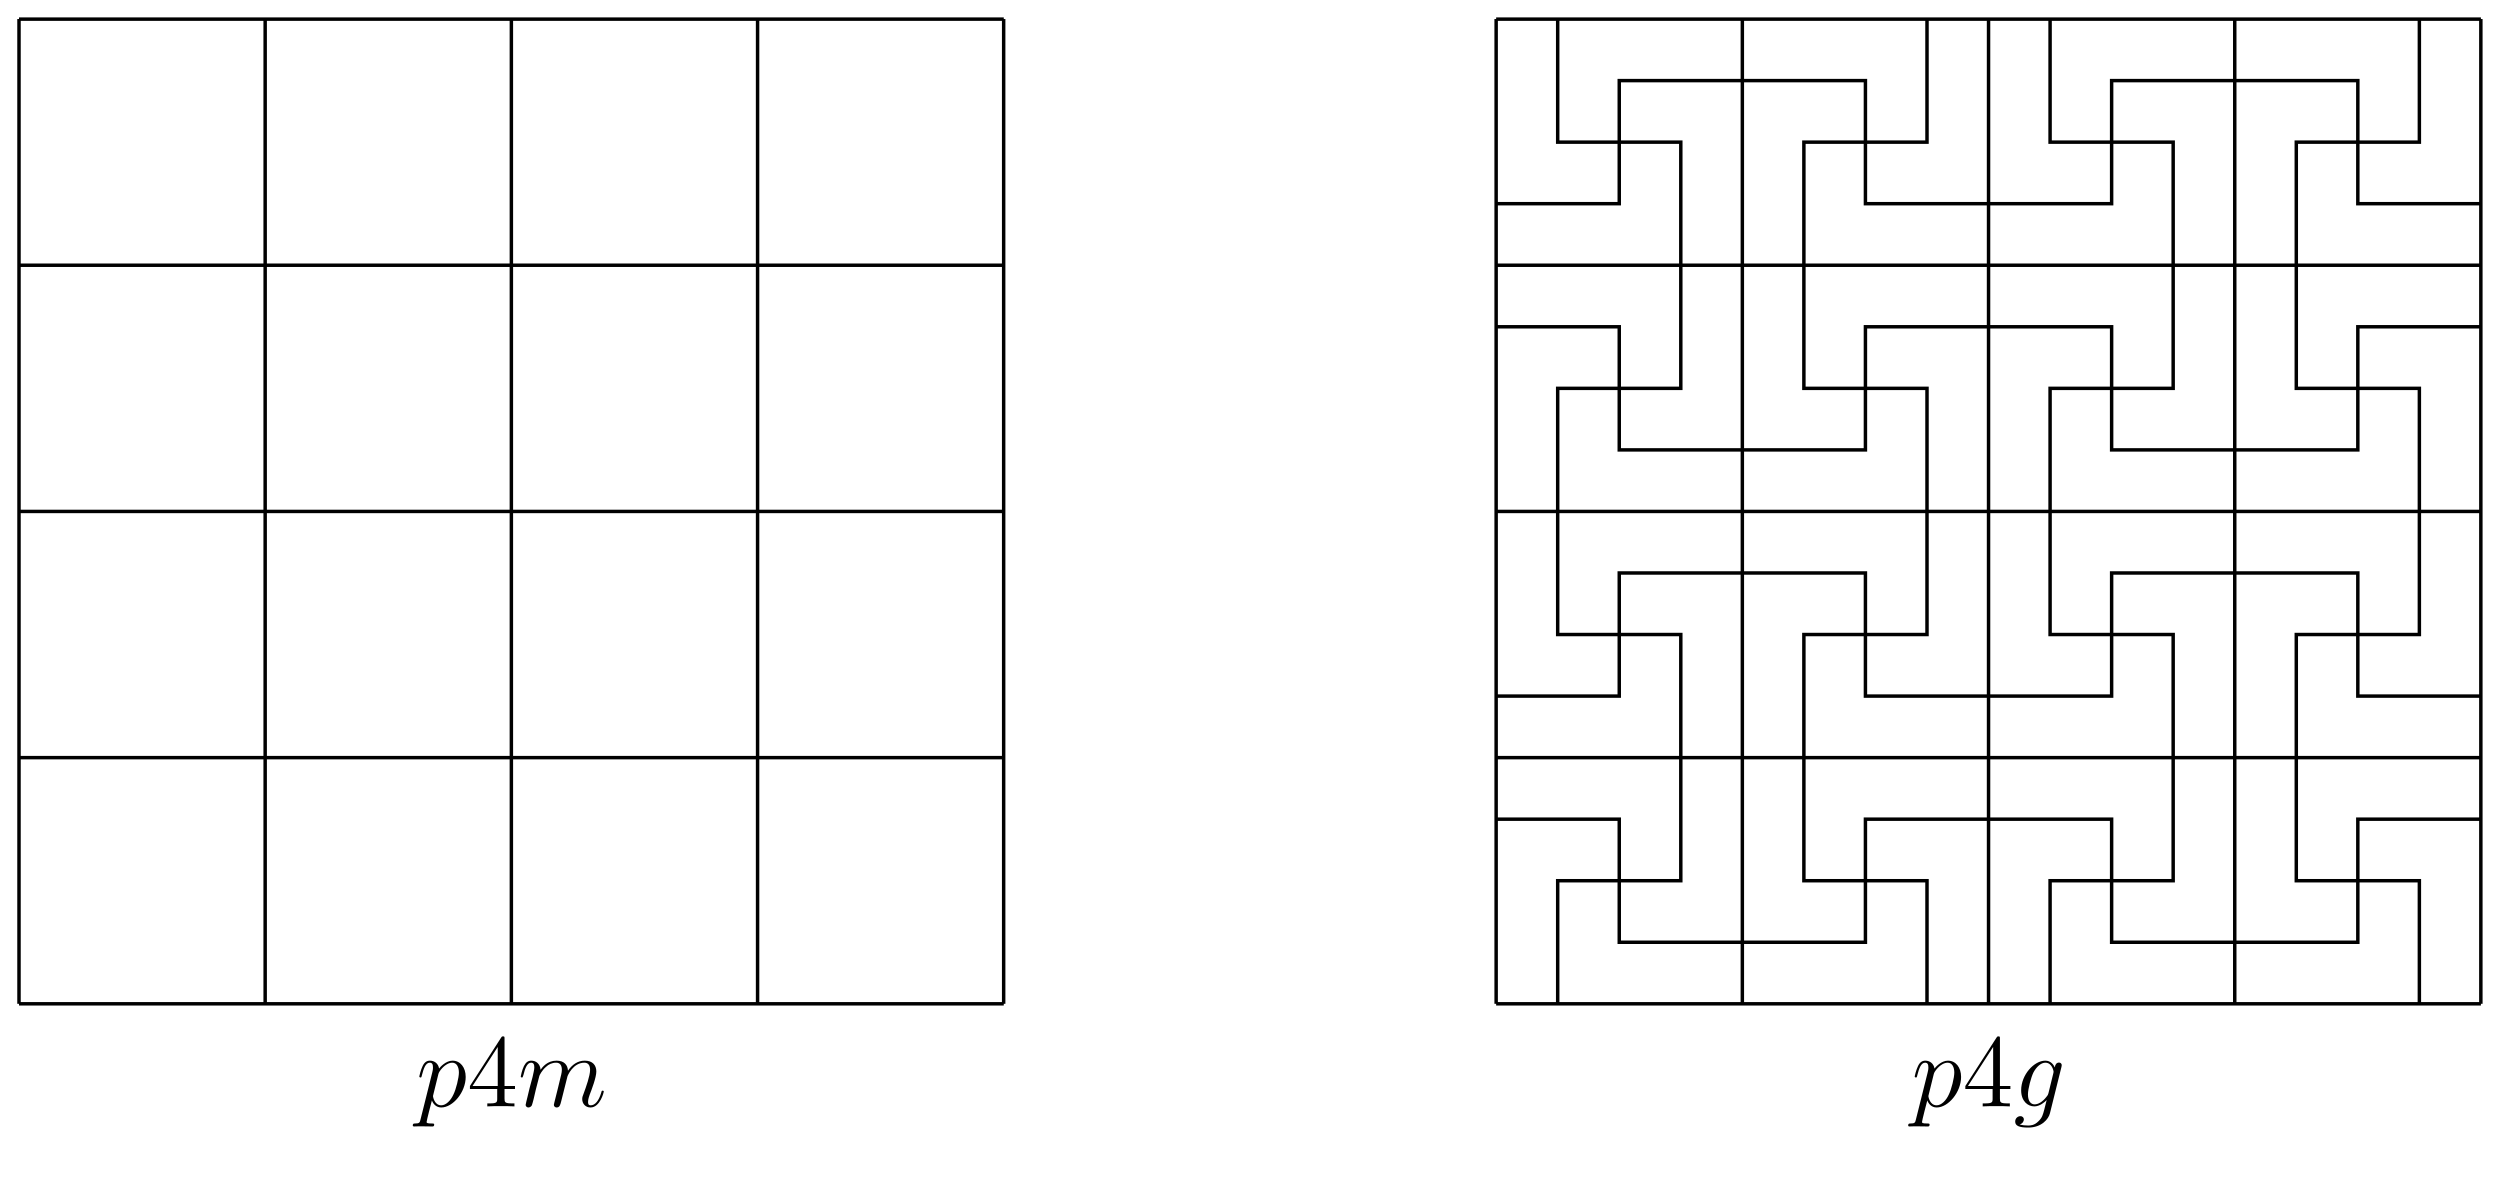 <svg xmlns="http://www.w3.org/2000/svg" xmlns:xlink="http://www.w3.org/1999/xlink" width="383.8" height="180.8" version="1.1" viewBox="0 0 287.85 135.6"><defs><g><symbol id="glyph0-0" overflow="visible"><path style="stroke:none"/></symbol><symbol id="glyph0-1" overflow="visible"><path style="stroke:none" d="M 0.516 1.516 C 0.438 1.875 0.375 1.969 -0.109 1.969 C -0.25 1.969 -0.375 1.969 -0.375 2.203 C -0.375 2.219 -0.359 2.312 -0.234 2.312 C -0.078 2.312 0.094 2.297 0.25 2.297 L 0.766 2.297 C 1.016 2.297 1.625 2.312 1.875 2.312 C 1.953 2.312 2.094 2.312 2.094 2.109 C 2.094 1.969 2.016 1.969 1.812 1.969 C 1.25 1.969 1.219 1.891 1.219 1.797 C 1.219 1.656 1.75 -0.406 1.828 -0.688 C 1.953 -0.344 2.281 0.125 2.906 0.125 C 4.25 0.125 5.719 -1.641 5.719 -3.391 C 5.719 -4.5 5.094 -5.266 4.203 -5.266 C 3.438 -5.266 2.781 -4.531 2.656 -4.359 C 2.562 -4.953 2.094 -5.266 1.609 -5.266 C 1.266 -5.266 0.984 -5.109 0.766 -4.656 C 0.547 -4.219 0.375 -3.484 0.375 -3.438 C 0.375 -3.391 0.438 -3.328 0.516 -3.328 C 0.609 -3.328 0.625 -3.344 0.688 -3.625 C 0.875 -4.328 1.094 -5.031 1.578 -5.031 C 1.859 -5.031 1.953 -4.844 1.953 -4.484 C 1.953 -4.203 1.906 -4.078 1.859 -3.859 Z M 2.578 -3.734 C 2.672 -4.062 3 -4.406 3.188 -4.578 C 3.328 -4.703 3.719 -5.031 4.172 -5.031 C 4.703 -5.031 4.938 -4.5 4.938 -3.891 C 4.938 -3.312 4.609 -1.953 4.297 -1.344 C 4 -0.688 3.453 -0.125 2.906 -0.125 C 2.094 -0.125 1.953 -1.141 1.953 -1.188 C 1.953 -1.234 1.984 -1.328 2 -1.391 Z M 2.578 -3.734"/></symbol><symbol id="glyph0-2" overflow="visible"><path style="stroke:none" d="M 2.469 -3.5 C 2.484 -3.578 2.781 -4.172 3.234 -4.547 C 3.531 -4.844 3.938 -5.031 4.406 -5.031 C 4.891 -5.031 5.062 -4.672 5.062 -4.203 C 5.062 -4.125 5.062 -3.891 4.906 -3.328 L 4.609 -2.094 C 4.516 -1.734 4.297 -0.844 4.266 -0.719 C 4.219 -0.531 4.141 -0.234 4.141 -0.172 C 4.141 -0.016 4.281 0.125 4.453 0.125 C 4.812 0.125 4.875 -0.156 4.984 -0.578 L 5.703 -3.438 C 5.719 -3.531 6.344 -5.031 7.656 -5.031 C 8.141 -5.031 8.312 -4.672 8.312 -4.203 C 8.312 -3.531 7.844 -2.219 7.578 -1.5 C 7.469 -1.219 7.406 -1.062 7.406 -0.844 C 7.406 -0.312 7.781 0.125 8.359 0.125 C 9.469 0.125 9.891 -1.641 9.891 -1.703 C 9.891 -1.766 9.844 -1.812 9.766 -1.812 C 9.656 -1.812 9.641 -1.781 9.594 -1.578 C 9.312 -0.625 8.875 -0.125 8.391 -0.125 C 8.266 -0.125 8.078 -0.125 8.078 -0.516 C 8.078 -0.828 8.219 -1.203 8.266 -1.344 C 8.484 -1.906 9.031 -3.328 9.031 -4.016 C 9.031 -4.734 8.609 -5.266 7.703 -5.266 C 6.891 -5.266 6.25 -4.812 5.766 -4.109 C 5.734 -4.75 5.344 -5.266 4.453 -5.266 C 3.375 -5.266 2.828 -4.516 2.609 -4.219 C 2.562 -4.906 2.078 -5.266 1.547 -5.266 C 1.203 -5.266 0.938 -5.109 0.703 -4.656 C 0.484 -4.219 0.328 -3.484 0.328 -3.438 C 0.328 -3.391 0.375 -3.328 0.453 -3.328 C 0.547 -3.328 0.562 -3.344 0.641 -3.625 C 0.812 -4.328 1.047 -5.031 1.516 -5.031 C 1.797 -5.031 1.891 -4.844 1.891 -4.484 C 1.891 -4.219 1.766 -3.75 1.688 -3.375 L 1.344 -2.094 C 1.297 -1.859 1.172 -1.328 1.109 -1.109 C 1.031 -0.797 0.891 -0.234 0.891 -0.172 C 0.891 -0.016 1.031 0.125 1.203 0.125 C 1.344 0.125 1.516 0.047 1.609 -0.125 C 1.641 -0.188 1.75 -0.609 1.812 -0.844 L 2.062 -1.922 Z M 2.469 -3.5"/></symbol><symbol id="glyph0-3" overflow="visible"><path style="stroke:none" d="M 4.047 -1.516 C 4 -1.328 3.969 -1.281 3.812 -1.094 C 3.328 -0.469 2.828 -0.234 2.453 -0.234 C 2.062 -0.234 1.688 -0.547 1.688 -1.375 C 1.688 -2.016 2.047 -3.344 2.312 -3.891 C 2.656 -4.547 3.188 -5.031 3.688 -5.031 C 4.484 -5.031 4.641 -4.047 4.641 -3.984 L 4.609 -3.812 Z M 4.781 -4.484 C 4.625 -4.828 4.297 -5.266 3.688 -5.266 C 2.391 -5.266 0.906 -3.641 0.906 -1.859 C 0.906 -0.609 1.656 0 2.422 0 C 3.062 0 3.625 -0.5 3.844 -0.734 L 3.578 0.328 C 3.406 0.984 3.328 1.297 2.906 1.703 C 2.422 2.203 1.953 2.203 1.703 2.203 C 1.344 2.203 1.047 2.172 0.734 2.078 C 1.125 1.969 1.219 1.641 1.219 1.5 C 1.219 1.312 1.078 1.125 0.812 1.125 C 0.531 1.125 0.219 1.359 0.219 1.75 C 0.219 2.25 0.703 2.438 1.719 2.438 C 3.266 2.438 4.062 1.453 4.219 0.797 L 5.547 -4.547 C 5.578 -4.703 5.578 -4.719 5.578 -4.75 C 5.578 -4.906 5.453 -5.047 5.266 -5.047 C 4.984 -5.047 4.812 -4.812 4.781 -4.484 Z M 4.781 -4.484"/></symbol><symbol id="glyph1-0" overflow="visible"><path style="stroke:none"/></symbol><symbol id="glyph1-1" overflow="visible"><path style="stroke:none" d="M 4.312 -7.781 C 4.312 -8.016 4.312 -8.062 4.141 -8.062 C 4.047 -8.062 4.016 -8.062 3.922 -7.922 L 0.328 -2.344 L 0.328 -2 L 3.469 -2 L 3.469 -0.906 C 3.469 -0.469 3.438 -0.344 2.562 -0.344 L 2.328 -0.344 L 2.328 0 C 2.609 -0.031 3.547 -0.031 3.891 -0.031 C 4.219 -0.031 5.172 -0.031 5.453 0 L 5.453 -0.344 L 5.219 -0.344 C 4.344 -0.344 4.312 -0.469 4.312 -0.906 L 4.312 -2 L 5.516 -2 L 5.516 -2.344 L 4.312 -2.344 Z M 3.531 -6.844 L 3.531 -2.344 L 0.625 -2.344 Z M 3.531 -6.844"/></symbol></g></defs><g id="surface1"><path style="fill:none;stroke-width:.399;stroke-linecap:butt;stroke-linejoin:miter;stroke:#000;stroke-opacity:1;stroke-miterlimit:10" d="M -141.732 0.002 L -28.346 0.002 M -141.732 28.346 L -28.346 28.346 M -141.732 56.693 L -28.346 56.693 M -141.732 85.041 L -28.346 85.041 M -141.732 113.377 L -28.346 113.377 M -141.732 0.002 L -141.732 113.389 M -113.389 0.002 L -113.389 113.389 M -85.041 0.002 L -85.041 113.389 M -56.693 0.002 L -56.693 113.389 M -28.358 0.002 L -28.358 113.389" transform="matrix(1,0,0,-1,143.92,115.58)"/><g style="fill:#000;fill-opacity:1"><use x="47.9" y="127.39" xlink:href="#glyph0-1"/></g><g style="fill:#000;fill-opacity:1"><use x="53.78" y="127.39" xlink:href="#glyph1-1"/></g><g style="fill:#000;fill-opacity:1"><use x="59.63" y="127.39" xlink:href="#glyph0-2"/></g><path style="fill:none;stroke-width:.399;stroke-linecap:butt;stroke-linejoin:miter;stroke:#000;stroke-opacity:1;stroke-miterlimit:10" d="M 28.346 0.002 L 141.732 0.002 M 28.346 28.346 L 141.732 28.346 M 28.346 56.693 L 141.732 56.693 M 28.346 85.041 L 141.732 85.041 M 28.346 113.377 L 141.732 113.377 M 28.346 0.002 L 28.346 113.389 M 56.693 0.002 L 56.693 113.389 M 85.041 0.002 L 85.041 113.389 M 113.389 0.002 L 113.389 113.389 M 141.725 0.002 L 141.725 113.389" transform="matrix(1,0,0,-1,143.92,115.58)"/><g style="fill:#000;fill-opacity:1"><use x="220.08" y="127.39" xlink:href="#glyph0-1"/></g><g style="fill:#000;fill-opacity:1"><use x="225.96" y="127.39" xlink:href="#glyph1-1"/></g><g style="fill:#000;fill-opacity:1"><use x="231.81" y="127.39" xlink:href="#glyph0-3"/></g><path style="fill:none;stroke-width:.399;stroke-linecap:butt;stroke-linejoin:miter;stroke:#000;stroke-opacity:1;stroke-miterlimit:10" d="M 35.432 0.002 L 35.432 14.174 L 49.607 14.174 L 49.607 42.521 L 35.432 42.521 L 35.432 70.865 L 49.607 70.865 L 49.607 99.213 L 35.432 99.213 L 35.432 113.389" transform="matrix(1,0,0,-1,143.92,115.58)"/><path style="fill:none;stroke-width:.399;stroke-linecap:butt;stroke-linejoin:miter;stroke:#000;stroke-opacity:1;stroke-miterlimit:10" d="M 77.955 0.002 L 77.955 14.174 L 63.779 14.174 L 63.779 42.521 L 77.955 42.521 L 77.955 70.865 L 63.779 70.865 L 63.779 99.213 L 77.955 99.213 L 77.955 113.389" transform="matrix(1,0,0,-1,143.92,115.58)"/><path style="fill:none;stroke-width:.399;stroke-linecap:butt;stroke-linejoin:miter;stroke:#000;stroke-opacity:1;stroke-miterlimit:10" d="M 92.127 0.002 L 92.127 14.174 L 106.299 14.174 L 106.299 42.521 L 92.127 42.521 L 92.127 70.865 L 106.299 70.865 L 106.299 99.213 L 92.127 99.213 L 92.127 113.389" transform="matrix(1,0,0,-1,143.92,115.58)"/><path style="fill:none;stroke-width:.399;stroke-linecap:butt;stroke-linejoin:miter;stroke:#000;stroke-opacity:1;stroke-miterlimit:10" d="M 134.646 0.002 L 134.646 14.174 L 120.475 14.174 L 120.475 42.521 L 134.646 42.521 L 134.646 70.865 L 120.475 70.865 L 120.475 99.213 L 134.646 99.213 L 134.646 113.389" transform="matrix(1,0,0,-1,143.92,115.58)"/><path style="fill:none;stroke-width:.399;stroke-linecap:butt;stroke-linejoin:miter;stroke:#000;stroke-opacity:1;stroke-miterlimit:10" d="M 28.346 21.26 L 42.521 21.26 L 42.521 7.088 L 70.865 7.088 L 70.865 21.26 L 99.213 21.26 L 99.213 7.088 L 127.56 7.088 L 127.56 21.26 L 141.732 21.26" transform="matrix(1,0,0,-1,143.92,115.58)"/><path style="fill:none;stroke-width:.399;stroke-linecap:butt;stroke-linejoin:miter;stroke:#000;stroke-opacity:1;stroke-miterlimit:10" d="M 28.346 35.432 L 42.521 35.432 L 42.521 49.607 L 70.865 49.607 L 70.865 35.432 L 99.213 35.432 L 99.213 49.607 L 127.56 49.607 L 127.56 35.432 L 141.732 35.432" transform="matrix(1,0,0,-1,143.92,115.58)"/><path style="fill:none;stroke-width:.399;stroke-linecap:butt;stroke-linejoin:miter;stroke:#000;stroke-opacity:1;stroke-miterlimit:10" d="M 28.346 77.955 L 42.521 77.955 L 42.521 63.779 L 70.865 63.779 L 70.865 77.955 L 99.213 77.955 L 99.213 63.779 L 127.56 63.779 L 127.56 77.955 L 141.732 77.955" transform="matrix(1,0,0,-1,143.92,115.58)"/><path style="fill:none;stroke-width:.399;stroke-linecap:butt;stroke-linejoin:miter;stroke:#000;stroke-opacity:1;stroke-miterlimit:10" d="M 28.346 92.127 L 42.521 92.127 L 42.521 106.299 L 70.865 106.299 L 70.865 92.127 L 99.213 92.127 L 99.213 106.299 L 127.56 106.299 L 127.56 92.127 L 141.732 92.127" transform="matrix(1,0,0,-1,143.92,115.58)"/></g></svg>